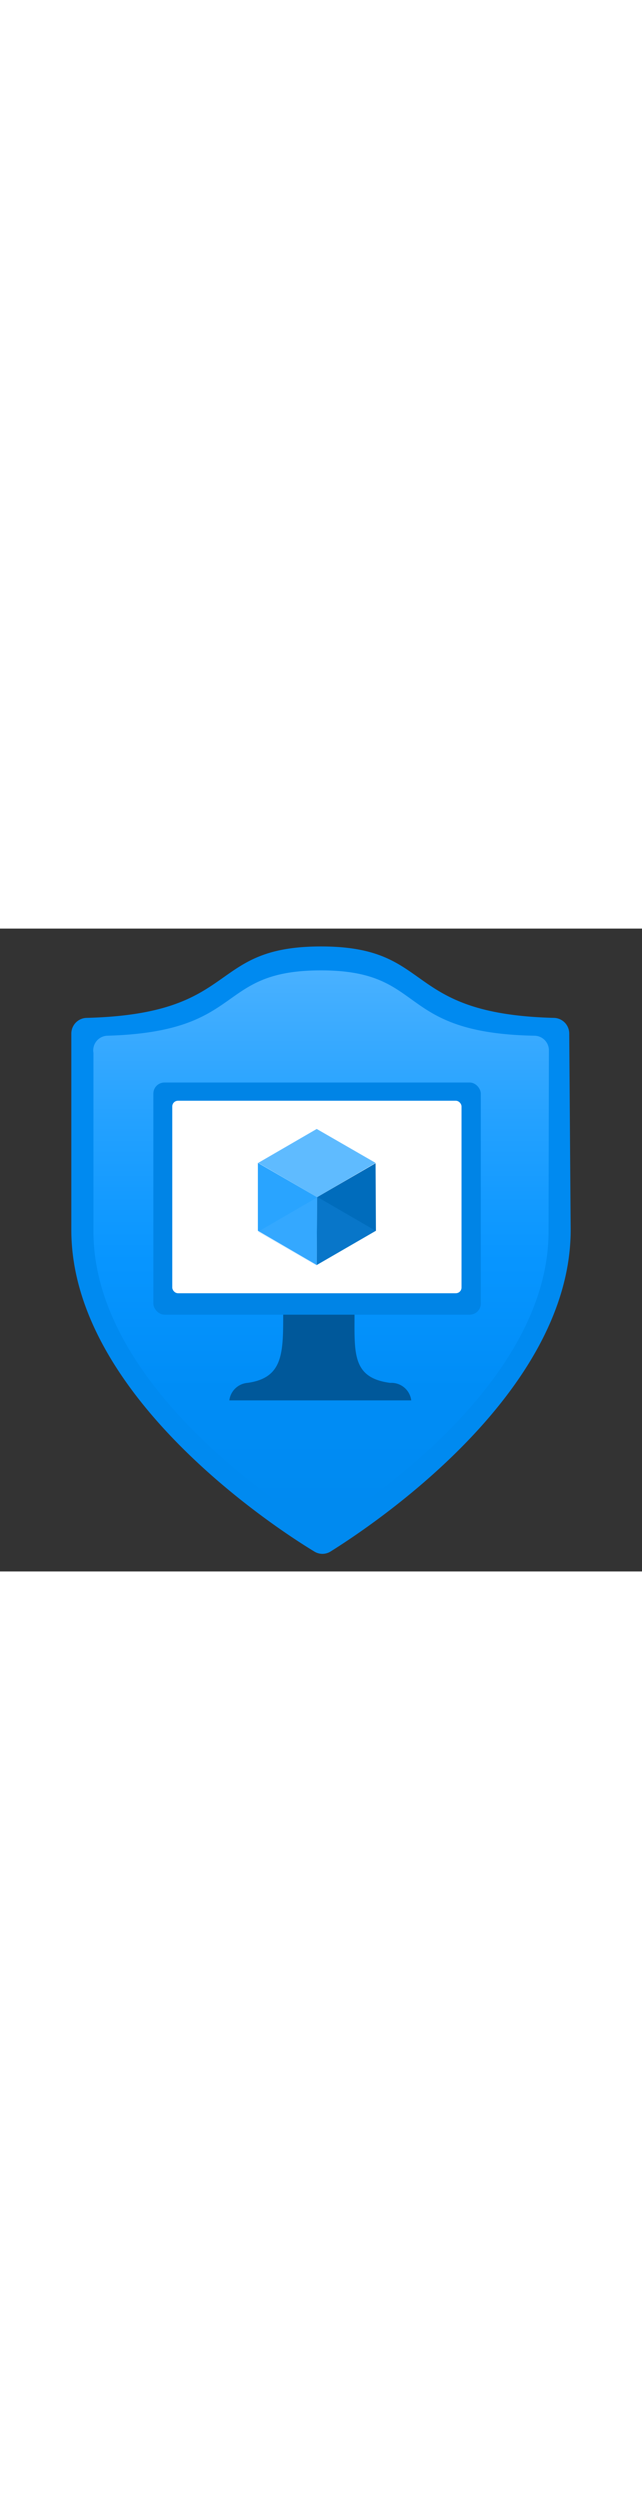 <?xml version="1.0" encoding="utf-8"?><svg id="a7e5c284-13cc-4ac5-b842-ecfb3e7bbb73" xmlns="http://www.w3.org/2000/svg" width="100%" height="70" viewBox="0 0 18 18" preserveAspectRatio="xMidYMid meet"><rect x="0" y="0" width="18" height="18" fill="#333333" stroke="none"/><defs><linearGradient id="a3df7d19-3d54-4d86-b7b8-c8d5b9b1be6b" x1="9" y1="16.21" x2="9" y2="0.62" gradientUnits="userSpaceOnUse"><stop offset="0" stop-color="#008AF0" /><stop offset="0.21" stop-color="#008DF6" /><stop offset="0.44" stop-color="#0795FF" /><stop offset="0.69" stop-color="#23A1FF" /><stop offset="0.95" stop-color="#47B0FF" /><stop offset="1" stop-color="#4FB4FF" /></linearGradient></defs><title>Icon-security-244</title><path d="M16,8.44c0,4.57-5.53,8.25-6.73,9a.43.43,0,0,1-.46,0C7.57,16.69,2,13,2,8.44V2.94a.44.44,0,0,1,.43-.44C6.77,2.39,5.78.5,9,.5s2.23,1.89,6.53,2a.44.44,0,0,1,.43.44Z" fill="#008AF0" /><path d="M15.38,8.48c0,4.2-5.07,7.57-6.17,8.25a.4.4,0,0,1-.42,0c-1.1-.68-6.17-4.05-6.17-8.25v-5A.41.41,0,0,1,3,3c3.94-.11,3-1.83,6-1.83S11.05,2.93,15,3a.41.41,0,0,1,.39.4Z" fill="url(#a3df7d19-3d54-4d86-b7b8-c8d5b9b1be6b)" /><path d="M10.94,12.72c-1.07-.14-1-.83-1-1.94h-2c0,1.11,0,1.8-1,1.94a.56.56,0,0,0-.51.49h5.1A.56.56,0,0,0,10.94,12.72Z" fill="#00589A" /><rect x="4.3" y="4.31" width="9.18" height="6.5" rx="0.31" fill="#0084E6" /><rect x="4.83" y="4.82" width="8.11" height="5.39" rx="0.16" fill="#FFFFFF" /><polygon points="10.53 6.57 10.54 8.46 8.88 9.42 8.89 7.52 10.53 6.57" fill="#006CBC" /><polygon points="10.53 6.56 8.89 7.52 7.24 6.56 8.88 5.61 10.53 6.56" fill="#5FBBFF" /><polygon points="8.89 7.52 8.88 9.42 7.23 8.46 7.23 6.56 8.89 7.52" fill="#29A4FF" /><polygon points="8.89 7.51 8.88 7.52 8.88 9.42 8.88 9.42 10.53 8.46 8.89 7.51" fill="#29A4FF" opacity="0.2" /><polygon points="8.87 7.54 8.88 7.54 8.88 9.44 8.88 9.44 7.23 8.49 8.87 7.54" fill="#5FBBFF" opacity="0.2" /></svg>